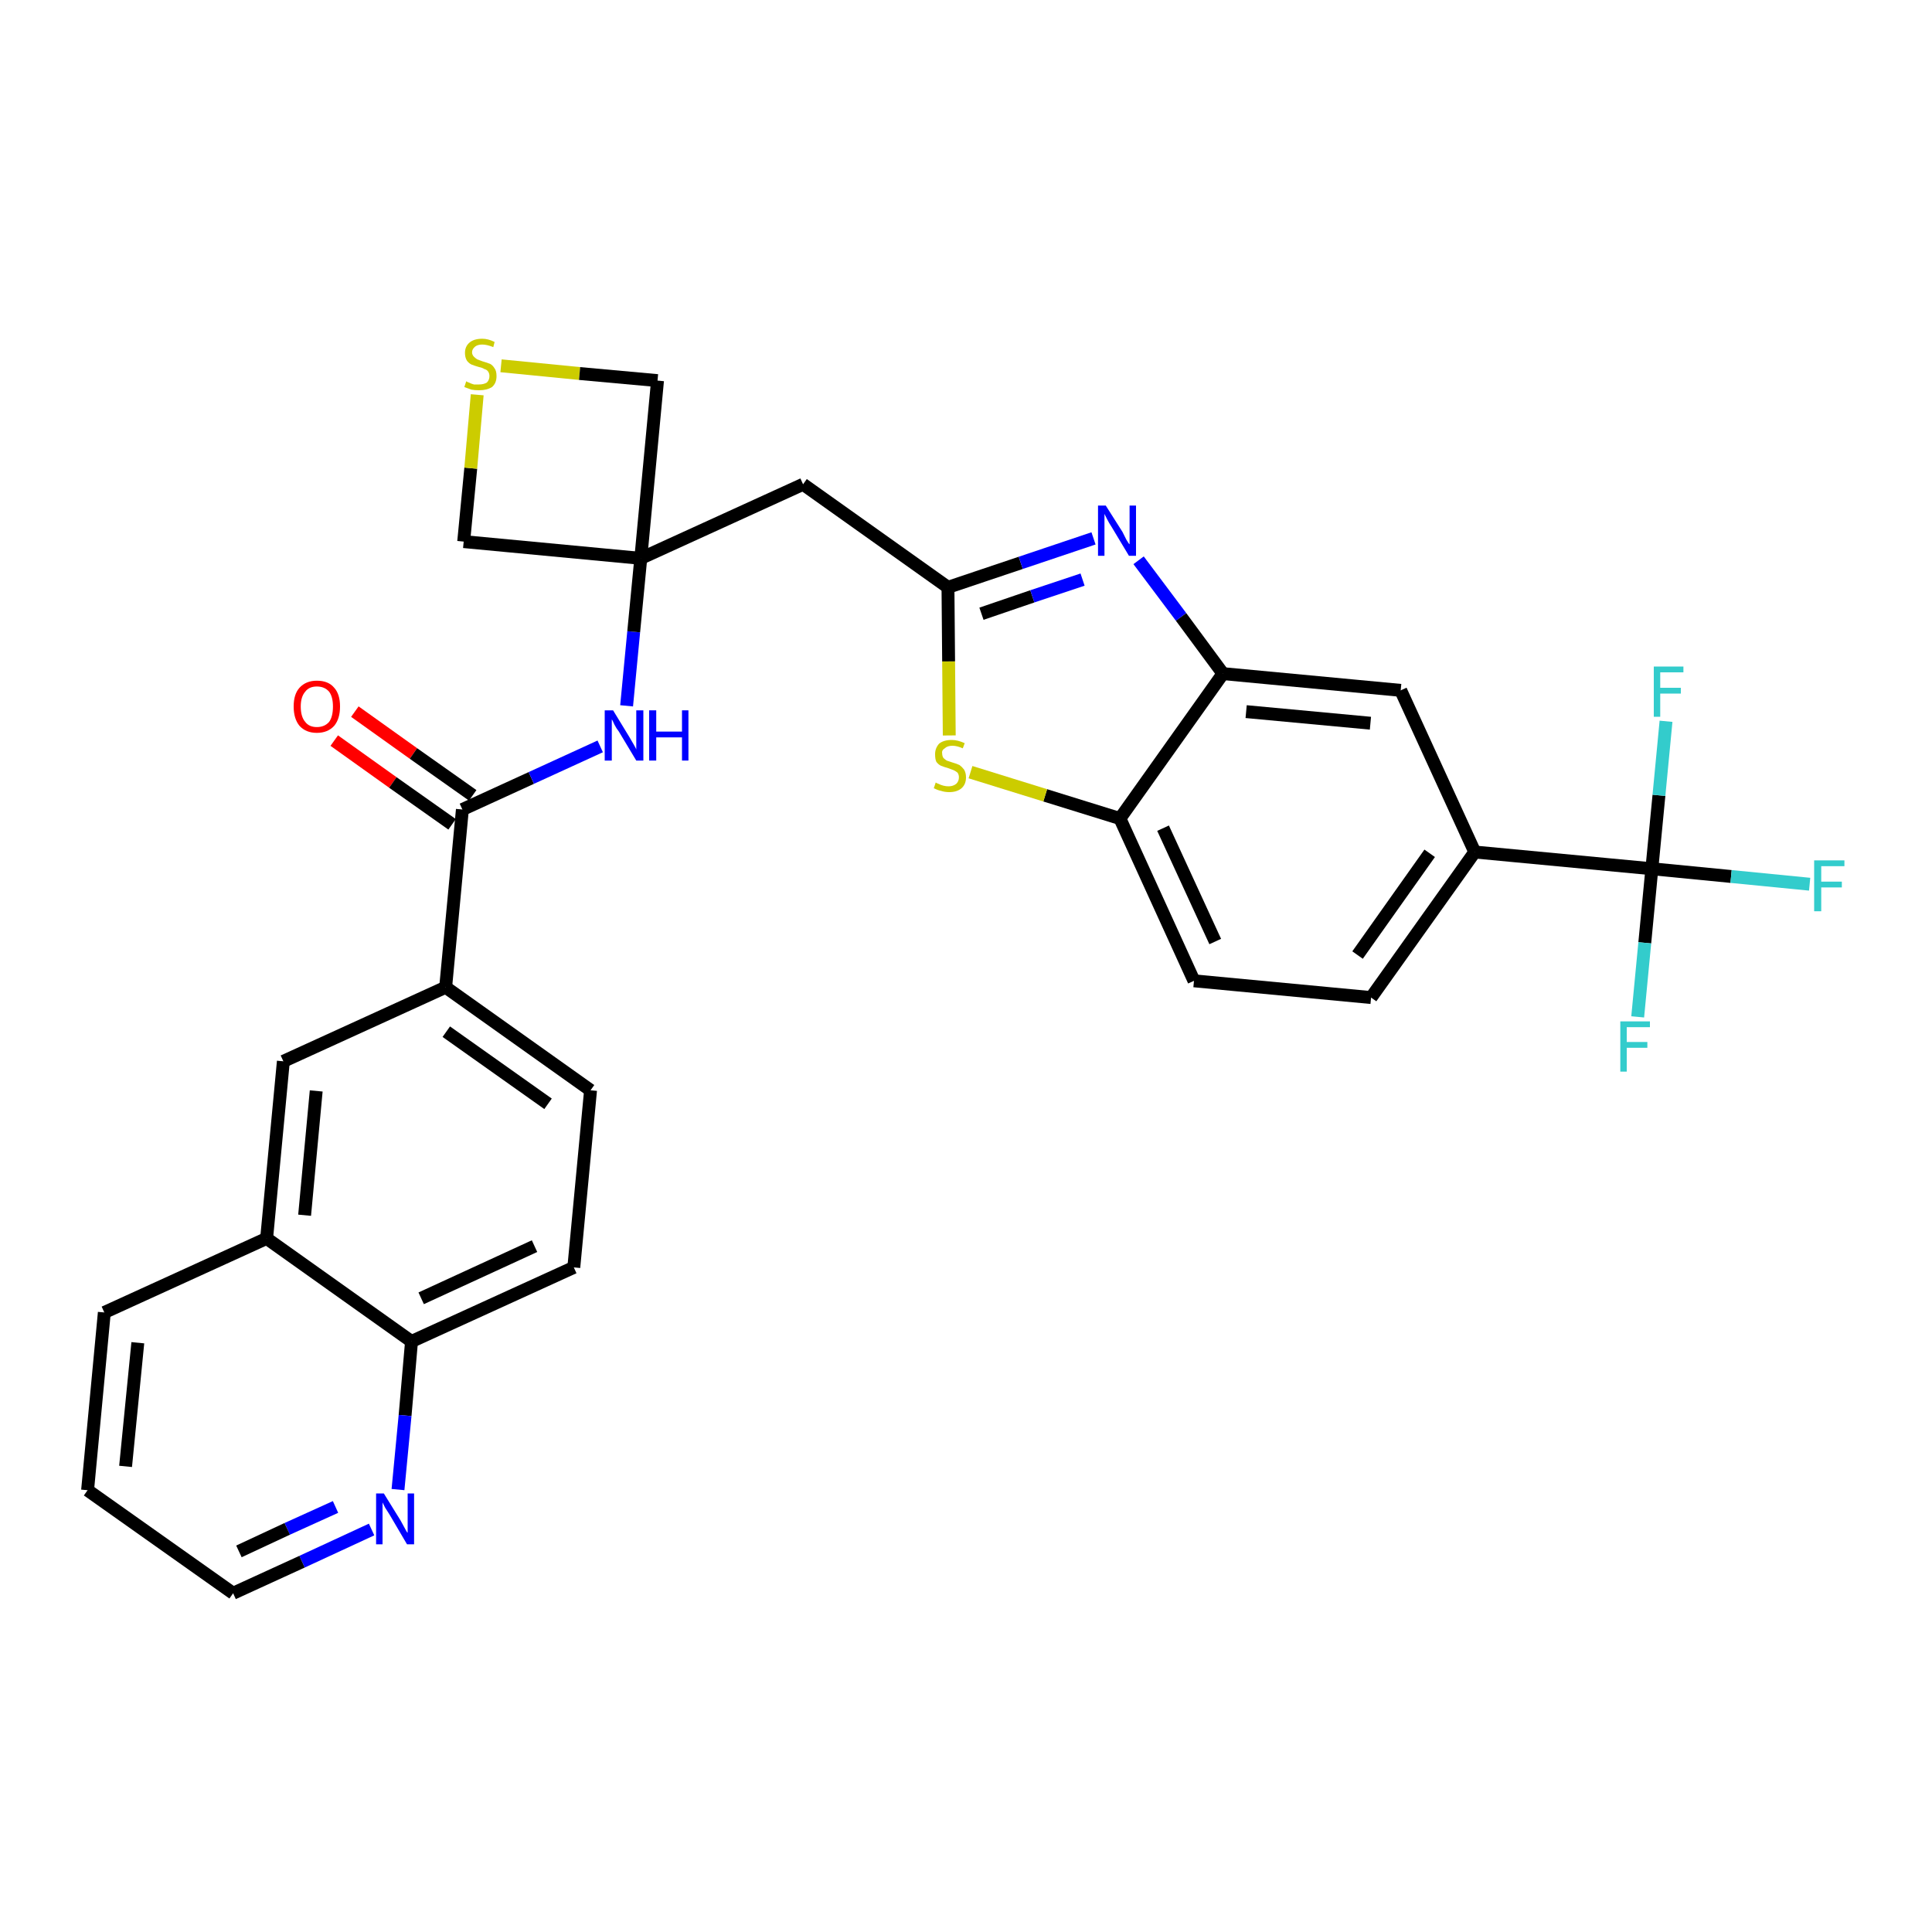 <?xml version='1.0' encoding='iso-8859-1'?>
<svg version='1.1' baseProfile='full'
              xmlns='http://www.w3.org/2000/svg'
                      xmlns:rdkit='http://www.rdkit.org/xml'
                      xmlns:xlink='http://www.w3.org/1999/xlink'
                  xml:space='preserve'
width='300px' height='300px' viewBox='0 0 300 300'>
<!-- END OF HEADER -->
<path class='bond-0 atom-0 atom-1' d='M 51.9,115.0 L 61.0,121.5' style='fill:none;fill-rule:evenodd;stroke:#FF0000;stroke-width:2.0px;stroke-linecap:butt;stroke-linejoin:miter;stroke-opacity:1' />
<path class='bond-0 atom-0 atom-1' d='M 61.0,121.5 L 70.2,128.0' style='fill:none;fill-rule:evenodd;stroke:#000000;stroke-width:2.0px;stroke-linecap:butt;stroke-linejoin:miter;stroke-opacity:1' />
<path class='bond-0 atom-0 atom-1' d='M 55.1,110.5 L 64.2,117.0' style='fill:none;fill-rule:evenodd;stroke:#FF0000;stroke-width:2.0px;stroke-linecap:butt;stroke-linejoin:miter;stroke-opacity:1' />
<path class='bond-0 atom-0 atom-1' d='M 64.2,117.0 L 73.4,123.5' style='fill:none;fill-rule:evenodd;stroke:#000000;stroke-width:2.0px;stroke-linecap:butt;stroke-linejoin:miter;stroke-opacity:1' />
<path class='bond-1 atom-1 atom-2' d='M 71.8,125.7 L 82.5,120.8' style='fill:none;fill-rule:evenodd;stroke:#000000;stroke-width:2.0px;stroke-linecap:butt;stroke-linejoin:miter;stroke-opacity:1' />
<path class='bond-1 atom-1 atom-2' d='M 82.5,120.8 L 93.2,115.9' style='fill:none;fill-rule:evenodd;stroke:#0000FF;stroke-width:2.0px;stroke-linecap:butt;stroke-linejoin:miter;stroke-opacity:1' />
<path class='bond-20 atom-1 atom-21' d='M 71.8,125.7 L 69.2,153.3' style='fill:none;fill-rule:evenodd;stroke:#000000;stroke-width:2.0px;stroke-linecap:butt;stroke-linejoin:miter;stroke-opacity:1' />
<path class='bond-2 atom-2 atom-3' d='M 97.3,109.6 L 98.4,98.1' style='fill:none;fill-rule:evenodd;stroke:#0000FF;stroke-width:2.0px;stroke-linecap:butt;stroke-linejoin:miter;stroke-opacity:1' />
<path class='bond-2 atom-2 atom-3' d='M 98.4,98.1 L 99.5,86.7' style='fill:none;fill-rule:evenodd;stroke:#000000;stroke-width:2.0px;stroke-linecap:butt;stroke-linejoin:miter;stroke-opacity:1' />
<path class='bond-3 atom-3 atom-4' d='M 99.5,86.7 L 124.7,75.2' style='fill:none;fill-rule:evenodd;stroke:#000000;stroke-width:2.0px;stroke-linecap:butt;stroke-linejoin:miter;stroke-opacity:1' />
<path class='bond-17 atom-3 atom-18' d='M 99.5,86.7 L 72.0,84.1' style='fill:none;fill-rule:evenodd;stroke:#000000;stroke-width:2.0px;stroke-linecap:butt;stroke-linejoin:miter;stroke-opacity:1' />
<path class='bond-30 atom-20 atom-3' d='M 102.1,59.1 L 99.5,86.7' style='fill:none;fill-rule:evenodd;stroke:#000000;stroke-width:2.0px;stroke-linecap:butt;stroke-linejoin:miter;stroke-opacity:1' />
<path class='bond-4 atom-4 atom-5' d='M 124.7,75.2 L 147.2,91.2' style='fill:none;fill-rule:evenodd;stroke:#000000;stroke-width:2.0px;stroke-linecap:butt;stroke-linejoin:miter;stroke-opacity:1' />
<path class='bond-5 atom-5 atom-6' d='M 147.2,91.2 L 158.5,87.4' style='fill:none;fill-rule:evenodd;stroke:#000000;stroke-width:2.0px;stroke-linecap:butt;stroke-linejoin:miter;stroke-opacity:1' />
<path class='bond-5 atom-5 atom-6' d='M 158.5,87.4 L 169.8,83.6' style='fill:none;fill-rule:evenodd;stroke:#0000FF;stroke-width:2.0px;stroke-linecap:butt;stroke-linejoin:miter;stroke-opacity:1' />
<path class='bond-5 atom-5 atom-6' d='M 152.4,95.3 L 160.3,92.6' style='fill:none;fill-rule:evenodd;stroke:#000000;stroke-width:2.0px;stroke-linecap:butt;stroke-linejoin:miter;stroke-opacity:1' />
<path class='bond-5 atom-5 atom-6' d='M 160.3,92.6 L 168.1,90.0' style='fill:none;fill-rule:evenodd;stroke:#0000FF;stroke-width:2.0px;stroke-linecap:butt;stroke-linejoin:miter;stroke-opacity:1' />
<path class='bond-32 atom-17 atom-5' d='M 147.4,114.2 L 147.3,102.7' style='fill:none;fill-rule:evenodd;stroke:#CCCC00;stroke-width:2.0px;stroke-linecap:butt;stroke-linejoin:miter;stroke-opacity:1' />
<path class='bond-32 atom-17 atom-5' d='M 147.3,102.7 L 147.2,91.2' style='fill:none;fill-rule:evenodd;stroke:#000000;stroke-width:2.0px;stroke-linecap:butt;stroke-linejoin:miter;stroke-opacity:1' />
<path class='bond-6 atom-6 atom-7' d='M 176.8,87.0 L 183.4,95.8' style='fill:none;fill-rule:evenodd;stroke:#0000FF;stroke-width:2.0px;stroke-linecap:butt;stroke-linejoin:miter;stroke-opacity:1' />
<path class='bond-6 atom-6 atom-7' d='M 183.4,95.8 L 189.9,104.6' style='fill:none;fill-rule:evenodd;stroke:#000000;stroke-width:2.0px;stroke-linecap:butt;stroke-linejoin:miter;stroke-opacity:1' />
<path class='bond-7 atom-7 atom-8' d='M 189.9,104.6 L 217.5,107.2' style='fill:none;fill-rule:evenodd;stroke:#000000;stroke-width:2.0px;stroke-linecap:butt;stroke-linejoin:miter;stroke-opacity:1' />
<path class='bond-7 atom-7 atom-8' d='M 193.5,110.5 L 212.8,112.3' style='fill:none;fill-rule:evenodd;stroke:#000000;stroke-width:2.0px;stroke-linecap:butt;stroke-linejoin:miter;stroke-opacity:1' />
<path class='bond-34 atom-16 atom-7' d='M 173.9,127.1 L 189.9,104.6' style='fill:none;fill-rule:evenodd;stroke:#000000;stroke-width:2.0px;stroke-linecap:butt;stroke-linejoin:miter;stroke-opacity:1' />
<path class='bond-8 atom-8 atom-9' d='M 217.5,107.2 L 229.0,132.3' style='fill:none;fill-rule:evenodd;stroke:#000000;stroke-width:2.0px;stroke-linecap:butt;stroke-linejoin:miter;stroke-opacity:1' />
<path class='bond-9 atom-9 atom-10' d='M 229.0,132.3 L 256.5,134.9' style='fill:none;fill-rule:evenodd;stroke:#000000;stroke-width:2.0px;stroke-linecap:butt;stroke-linejoin:miter;stroke-opacity:1' />
<path class='bond-13 atom-9 atom-14' d='M 229.0,132.3 L 212.9,154.9' style='fill:none;fill-rule:evenodd;stroke:#000000;stroke-width:2.0px;stroke-linecap:butt;stroke-linejoin:miter;stroke-opacity:1' />
<path class='bond-13 atom-9 atom-14' d='M 222.0,132.5 L 210.8,148.3' style='fill:none;fill-rule:evenodd;stroke:#000000;stroke-width:2.0px;stroke-linecap:butt;stroke-linejoin:miter;stroke-opacity:1' />
<path class='bond-10 atom-10 atom-11' d='M 256.5,134.9 L 268.8,136.1' style='fill:none;fill-rule:evenodd;stroke:#000000;stroke-width:2.0px;stroke-linecap:butt;stroke-linejoin:miter;stroke-opacity:1' />
<path class='bond-10 atom-10 atom-11' d='M 268.8,136.1 L 281.0,137.3' style='fill:none;fill-rule:evenodd;stroke:#33CCCC;stroke-width:2.0px;stroke-linecap:butt;stroke-linejoin:miter;stroke-opacity:1' />
<path class='bond-11 atom-10 atom-12' d='M 256.5,134.9 L 255.4,146.4' style='fill:none;fill-rule:evenodd;stroke:#000000;stroke-width:2.0px;stroke-linecap:butt;stroke-linejoin:miter;stroke-opacity:1' />
<path class='bond-11 atom-10 atom-12' d='M 255.4,146.4 L 254.3,157.9' style='fill:none;fill-rule:evenodd;stroke:#33CCCC;stroke-width:2.0px;stroke-linecap:butt;stroke-linejoin:miter;stroke-opacity:1' />
<path class='bond-12 atom-10 atom-13' d='M 256.5,134.9 L 257.6,123.5' style='fill:none;fill-rule:evenodd;stroke:#000000;stroke-width:2.0px;stroke-linecap:butt;stroke-linejoin:miter;stroke-opacity:1' />
<path class='bond-12 atom-10 atom-13' d='M 257.6,123.5 L 258.7,112.0' style='fill:none;fill-rule:evenodd;stroke:#33CCCC;stroke-width:2.0px;stroke-linecap:butt;stroke-linejoin:miter;stroke-opacity:1' />
<path class='bond-14 atom-14 atom-15' d='M 212.9,154.9 L 185.4,152.3' style='fill:none;fill-rule:evenodd;stroke:#000000;stroke-width:2.0px;stroke-linecap:butt;stroke-linejoin:miter;stroke-opacity:1' />
<path class='bond-15 atom-15 atom-16' d='M 185.4,152.3 L 173.9,127.1' style='fill:none;fill-rule:evenodd;stroke:#000000;stroke-width:2.0px;stroke-linecap:butt;stroke-linejoin:miter;stroke-opacity:1' />
<path class='bond-15 atom-15 atom-16' d='M 188.7,146.2 L 180.6,128.6' style='fill:none;fill-rule:evenodd;stroke:#000000;stroke-width:2.0px;stroke-linecap:butt;stroke-linejoin:miter;stroke-opacity:1' />
<path class='bond-16 atom-16 atom-17' d='M 173.9,127.1 L 162.3,123.5' style='fill:none;fill-rule:evenodd;stroke:#000000;stroke-width:2.0px;stroke-linecap:butt;stroke-linejoin:miter;stroke-opacity:1' />
<path class='bond-16 atom-16 atom-17' d='M 162.3,123.5 L 150.7,119.9' style='fill:none;fill-rule:evenodd;stroke:#CCCC00;stroke-width:2.0px;stroke-linecap:butt;stroke-linejoin:miter;stroke-opacity:1' />
<path class='bond-18 atom-18 atom-19' d='M 72.0,84.1 L 73.1,72.7' style='fill:none;fill-rule:evenodd;stroke:#000000;stroke-width:2.0px;stroke-linecap:butt;stroke-linejoin:miter;stroke-opacity:1' />
<path class='bond-18 atom-18 atom-19' d='M 73.1,72.7 L 74.1,61.3' style='fill:none;fill-rule:evenodd;stroke:#CCCC00;stroke-width:2.0px;stroke-linecap:butt;stroke-linejoin:miter;stroke-opacity:1' />
<path class='bond-19 atom-19 atom-20' d='M 77.8,56.8 L 90.0,58.0' style='fill:none;fill-rule:evenodd;stroke:#CCCC00;stroke-width:2.0px;stroke-linecap:butt;stroke-linejoin:miter;stroke-opacity:1' />
<path class='bond-19 atom-19 atom-20' d='M 90.0,58.0 L 102.1,59.1' style='fill:none;fill-rule:evenodd;stroke:#000000;stroke-width:2.0px;stroke-linecap:butt;stroke-linejoin:miter;stroke-opacity:1' />
<path class='bond-21 atom-21 atom-22' d='M 69.2,153.3 L 91.7,169.3' style='fill:none;fill-rule:evenodd;stroke:#000000;stroke-width:2.0px;stroke-linecap:butt;stroke-linejoin:miter;stroke-opacity:1' />
<path class='bond-21 atom-21 atom-22' d='M 69.3,160.2 L 85.1,171.4' style='fill:none;fill-rule:evenodd;stroke:#000000;stroke-width:2.0px;stroke-linecap:butt;stroke-linejoin:miter;stroke-opacity:1' />
<path class='bond-31 atom-30 atom-21' d='M 44.0,164.8 L 69.2,153.3' style='fill:none;fill-rule:evenodd;stroke:#000000;stroke-width:2.0px;stroke-linecap:butt;stroke-linejoin:miter;stroke-opacity:1' />
<path class='bond-22 atom-22 atom-23' d='M 91.7,169.3 L 89.1,196.8' style='fill:none;fill-rule:evenodd;stroke:#000000;stroke-width:2.0px;stroke-linecap:butt;stroke-linejoin:miter;stroke-opacity:1' />
<path class='bond-23 atom-23 atom-24' d='M 89.1,196.8 L 63.9,208.3' style='fill:none;fill-rule:evenodd;stroke:#000000;stroke-width:2.0px;stroke-linecap:butt;stroke-linejoin:miter;stroke-opacity:1' />
<path class='bond-23 atom-23 atom-24' d='M 83.0,193.5 L 65.4,201.6' style='fill:none;fill-rule:evenodd;stroke:#000000;stroke-width:2.0px;stroke-linecap:butt;stroke-linejoin:miter;stroke-opacity:1' />
<path class='bond-24 atom-24 atom-25' d='M 63.9,208.3 L 62.9,219.8' style='fill:none;fill-rule:evenodd;stroke:#000000;stroke-width:2.0px;stroke-linecap:butt;stroke-linejoin:miter;stroke-opacity:1' />
<path class='bond-24 atom-24 atom-25' d='M 62.9,219.8 L 61.8,231.3' style='fill:none;fill-rule:evenodd;stroke:#0000FF;stroke-width:2.0px;stroke-linecap:butt;stroke-linejoin:miter;stroke-opacity:1' />
<path class='bond-33 atom-29 atom-24' d='M 41.4,192.3 L 63.9,208.3' style='fill:none;fill-rule:evenodd;stroke:#000000;stroke-width:2.0px;stroke-linecap:butt;stroke-linejoin:miter;stroke-opacity:1' />
<path class='bond-25 atom-25 atom-26' d='M 57.7,237.5 L 46.9,242.5' style='fill:none;fill-rule:evenodd;stroke:#0000FF;stroke-width:2.0px;stroke-linecap:butt;stroke-linejoin:miter;stroke-opacity:1' />
<path class='bond-25 atom-25 atom-26' d='M 46.9,242.5 L 36.2,247.4' style='fill:none;fill-rule:evenodd;stroke:#000000;stroke-width:2.0px;stroke-linecap:butt;stroke-linejoin:miter;stroke-opacity:1' />
<path class='bond-25 atom-25 atom-26' d='M 52.1,234.0 L 44.6,237.4' style='fill:none;fill-rule:evenodd;stroke:#0000FF;stroke-width:2.0px;stroke-linecap:butt;stroke-linejoin:miter;stroke-opacity:1' />
<path class='bond-25 atom-25 atom-26' d='M 44.6,237.4 L 37.1,240.9' style='fill:none;fill-rule:evenodd;stroke:#000000;stroke-width:2.0px;stroke-linecap:butt;stroke-linejoin:miter;stroke-opacity:1' />
<path class='bond-26 atom-26 atom-27' d='M 36.2,247.4 L 13.6,231.4' style='fill:none;fill-rule:evenodd;stroke:#000000;stroke-width:2.0px;stroke-linecap:butt;stroke-linejoin:miter;stroke-opacity:1' />
<path class='bond-27 atom-27 atom-28' d='M 13.6,231.4 L 16.2,203.8' style='fill:none;fill-rule:evenodd;stroke:#000000;stroke-width:2.0px;stroke-linecap:butt;stroke-linejoin:miter;stroke-opacity:1' />
<path class='bond-27 atom-27 atom-28' d='M 19.5,227.7 L 21.4,208.5' style='fill:none;fill-rule:evenodd;stroke:#000000;stroke-width:2.0px;stroke-linecap:butt;stroke-linejoin:miter;stroke-opacity:1' />
<path class='bond-28 atom-28 atom-29' d='M 16.2,203.8 L 41.4,192.3' style='fill:none;fill-rule:evenodd;stroke:#000000;stroke-width:2.0px;stroke-linecap:butt;stroke-linejoin:miter;stroke-opacity:1' />
<path class='bond-29 atom-29 atom-30' d='M 41.4,192.3 L 44.0,164.8' style='fill:none;fill-rule:evenodd;stroke:#000000;stroke-width:2.0px;stroke-linecap:butt;stroke-linejoin:miter;stroke-opacity:1' />
<path class='bond-29 atom-29 atom-30' d='M 47.3,188.7 L 49.1,169.4' style='fill:none;fill-rule:evenodd;stroke:#000000;stroke-width:2.0px;stroke-linecap:butt;stroke-linejoin:miter;stroke-opacity:1' />
<path  class='atom-0' d='M 45.6 109.7
Q 45.6 107.8, 46.5 106.8
Q 47.5 105.7, 49.2 105.7
Q 51.0 105.7, 51.9 106.8
Q 52.8 107.8, 52.8 109.7
Q 52.8 111.6, 51.9 112.7
Q 50.9 113.8, 49.2 113.8
Q 47.5 113.8, 46.5 112.7
Q 45.6 111.6, 45.6 109.7
M 49.2 112.9
Q 50.4 112.9, 51.1 112.1
Q 51.7 111.3, 51.7 109.7
Q 51.7 108.2, 51.1 107.4
Q 50.4 106.6, 49.2 106.6
Q 48.0 106.6, 47.4 107.4
Q 46.7 108.2, 46.7 109.7
Q 46.7 111.3, 47.4 112.1
Q 48.0 112.9, 49.2 112.9
' fill='#FF0000'/>
<path  class='atom-2' d='M 95.2 110.3
L 97.7 114.4
Q 98.0 114.9, 98.4 115.6
Q 98.8 116.3, 98.8 116.4
L 98.8 110.3
L 99.9 110.3
L 99.9 118.1
L 98.8 118.1
L 96.1 113.6
Q 95.7 113.1, 95.4 112.5
Q 95.1 111.8, 95.0 111.7
L 95.0 118.1
L 93.9 118.1
L 93.9 110.3
L 95.2 110.3
' fill='#0000FF'/>
<path  class='atom-2' d='M 100.8 110.3
L 101.9 110.3
L 101.9 113.6
L 105.9 113.6
L 105.9 110.3
L 106.9 110.3
L 106.9 118.1
L 105.9 118.1
L 105.9 114.5
L 101.9 114.5
L 101.9 118.1
L 100.8 118.1
L 100.8 110.3
' fill='#0000FF'/>
<path  class='atom-6' d='M 171.7 78.5
L 174.3 82.6
Q 174.5 83.0, 174.9 83.8
Q 175.3 84.5, 175.4 84.5
L 175.4 78.5
L 176.4 78.5
L 176.4 86.3
L 175.3 86.3
L 172.6 81.8
Q 172.2 81.2, 171.9 80.6
Q 171.6 80.0, 171.5 79.8
L 171.5 86.3
L 170.5 86.3
L 170.5 78.5
L 171.7 78.5
' fill='#0000FF'/>
<path  class='atom-11' d='M 281.7 133.6
L 286.4 133.6
L 286.4 134.5
L 282.8 134.5
L 282.8 136.9
L 286.0 136.9
L 286.0 137.8
L 282.8 137.8
L 282.8 141.5
L 281.7 141.5
L 281.7 133.6
' fill='#33CCCC'/>
<path  class='atom-12' d='M 251.6 158.6
L 256.2 158.6
L 256.2 159.5
L 252.6 159.5
L 252.6 161.8
L 255.8 161.8
L 255.8 162.7
L 252.6 162.7
L 252.6 166.4
L 251.6 166.4
L 251.6 158.6
' fill='#33CCCC'/>
<path  class='atom-13' d='M 256.8 103.5
L 261.4 103.5
L 261.4 104.4
L 257.8 104.4
L 257.8 106.8
L 261.0 106.8
L 261.0 107.7
L 257.8 107.7
L 257.8 111.3
L 256.8 111.3
L 256.8 103.5
' fill='#33CCCC'/>
<path  class='atom-17' d='M 145.3 121.5
Q 145.4 121.6, 145.7 121.7
Q 146.1 121.9, 146.5 122.0
Q 146.9 122.1, 147.3 122.1
Q 148.0 122.1, 148.5 121.7
Q 148.9 121.3, 148.9 120.7
Q 148.9 120.3, 148.7 120.0
Q 148.5 119.8, 148.1 119.6
Q 147.8 119.5, 147.3 119.3
Q 146.6 119.1, 146.1 118.9
Q 145.7 118.7, 145.4 118.3
Q 145.2 117.9, 145.2 117.1
Q 145.2 116.2, 145.8 115.5
Q 146.5 114.9, 147.8 114.9
Q 148.7 114.9, 149.8 115.4
L 149.5 116.2
Q 148.6 115.8, 147.9 115.8
Q 147.1 115.8, 146.7 116.2
Q 146.2 116.5, 146.3 117.0
Q 146.3 117.4, 146.5 117.7
Q 146.7 117.9, 147.0 118.1
Q 147.3 118.2, 147.9 118.4
Q 148.6 118.6, 149.0 118.8
Q 149.4 119.1, 149.7 119.5
Q 150.0 120.0, 150.0 120.7
Q 150.0 121.8, 149.3 122.4
Q 148.6 123.0, 147.4 123.0
Q 146.7 123.0, 146.1 122.8
Q 145.6 122.7, 145.0 122.4
L 145.3 121.5
' fill='#CCCC00'/>
<path  class='atom-19' d='M 72.4 59.2
Q 72.5 59.3, 72.8 59.4
Q 73.2 59.6, 73.6 59.7
Q 74.0 59.7, 74.4 59.7
Q 75.1 59.7, 75.6 59.4
Q 76.0 59.0, 76.0 58.4
Q 76.0 58.0, 75.8 57.7
Q 75.6 57.4, 75.2 57.3
Q 74.9 57.1, 74.4 57.0
Q 73.7 56.8, 73.2 56.6
Q 72.8 56.4, 72.5 56.0
Q 72.2 55.5, 72.2 54.8
Q 72.2 53.8, 72.9 53.2
Q 73.6 52.6, 74.9 52.6
Q 75.8 52.6, 76.8 53.1
L 76.6 53.9
Q 75.6 53.5, 74.9 53.5
Q 74.2 53.5, 73.8 53.8
Q 73.3 54.2, 73.3 54.7
Q 73.3 55.1, 73.6 55.4
Q 73.8 55.6, 74.1 55.8
Q 74.4 55.9, 74.9 56.1
Q 75.6 56.3, 76.1 56.5
Q 76.5 56.7, 76.8 57.2
Q 77.1 57.6, 77.1 58.4
Q 77.1 59.5, 76.4 60.1
Q 75.6 60.6, 74.4 60.6
Q 73.7 60.6, 73.2 60.5
Q 72.7 60.3, 72.1 60.1
L 72.4 59.2
' fill='#CCCC00'/>
<path  class='atom-25' d='M 59.6 231.9
L 62.2 236.1
Q 62.4 236.5, 62.8 237.2
Q 63.2 238.0, 63.3 238.0
L 63.3 231.9
L 64.3 231.9
L 64.3 239.8
L 63.2 239.8
L 60.5 235.2
Q 60.2 234.7, 59.8 234.1
Q 59.5 233.5, 59.4 233.3
L 59.4 239.8
L 58.4 239.8
L 58.4 231.9
L 59.6 231.9
' fill='#0000FF'/>
</svg>
